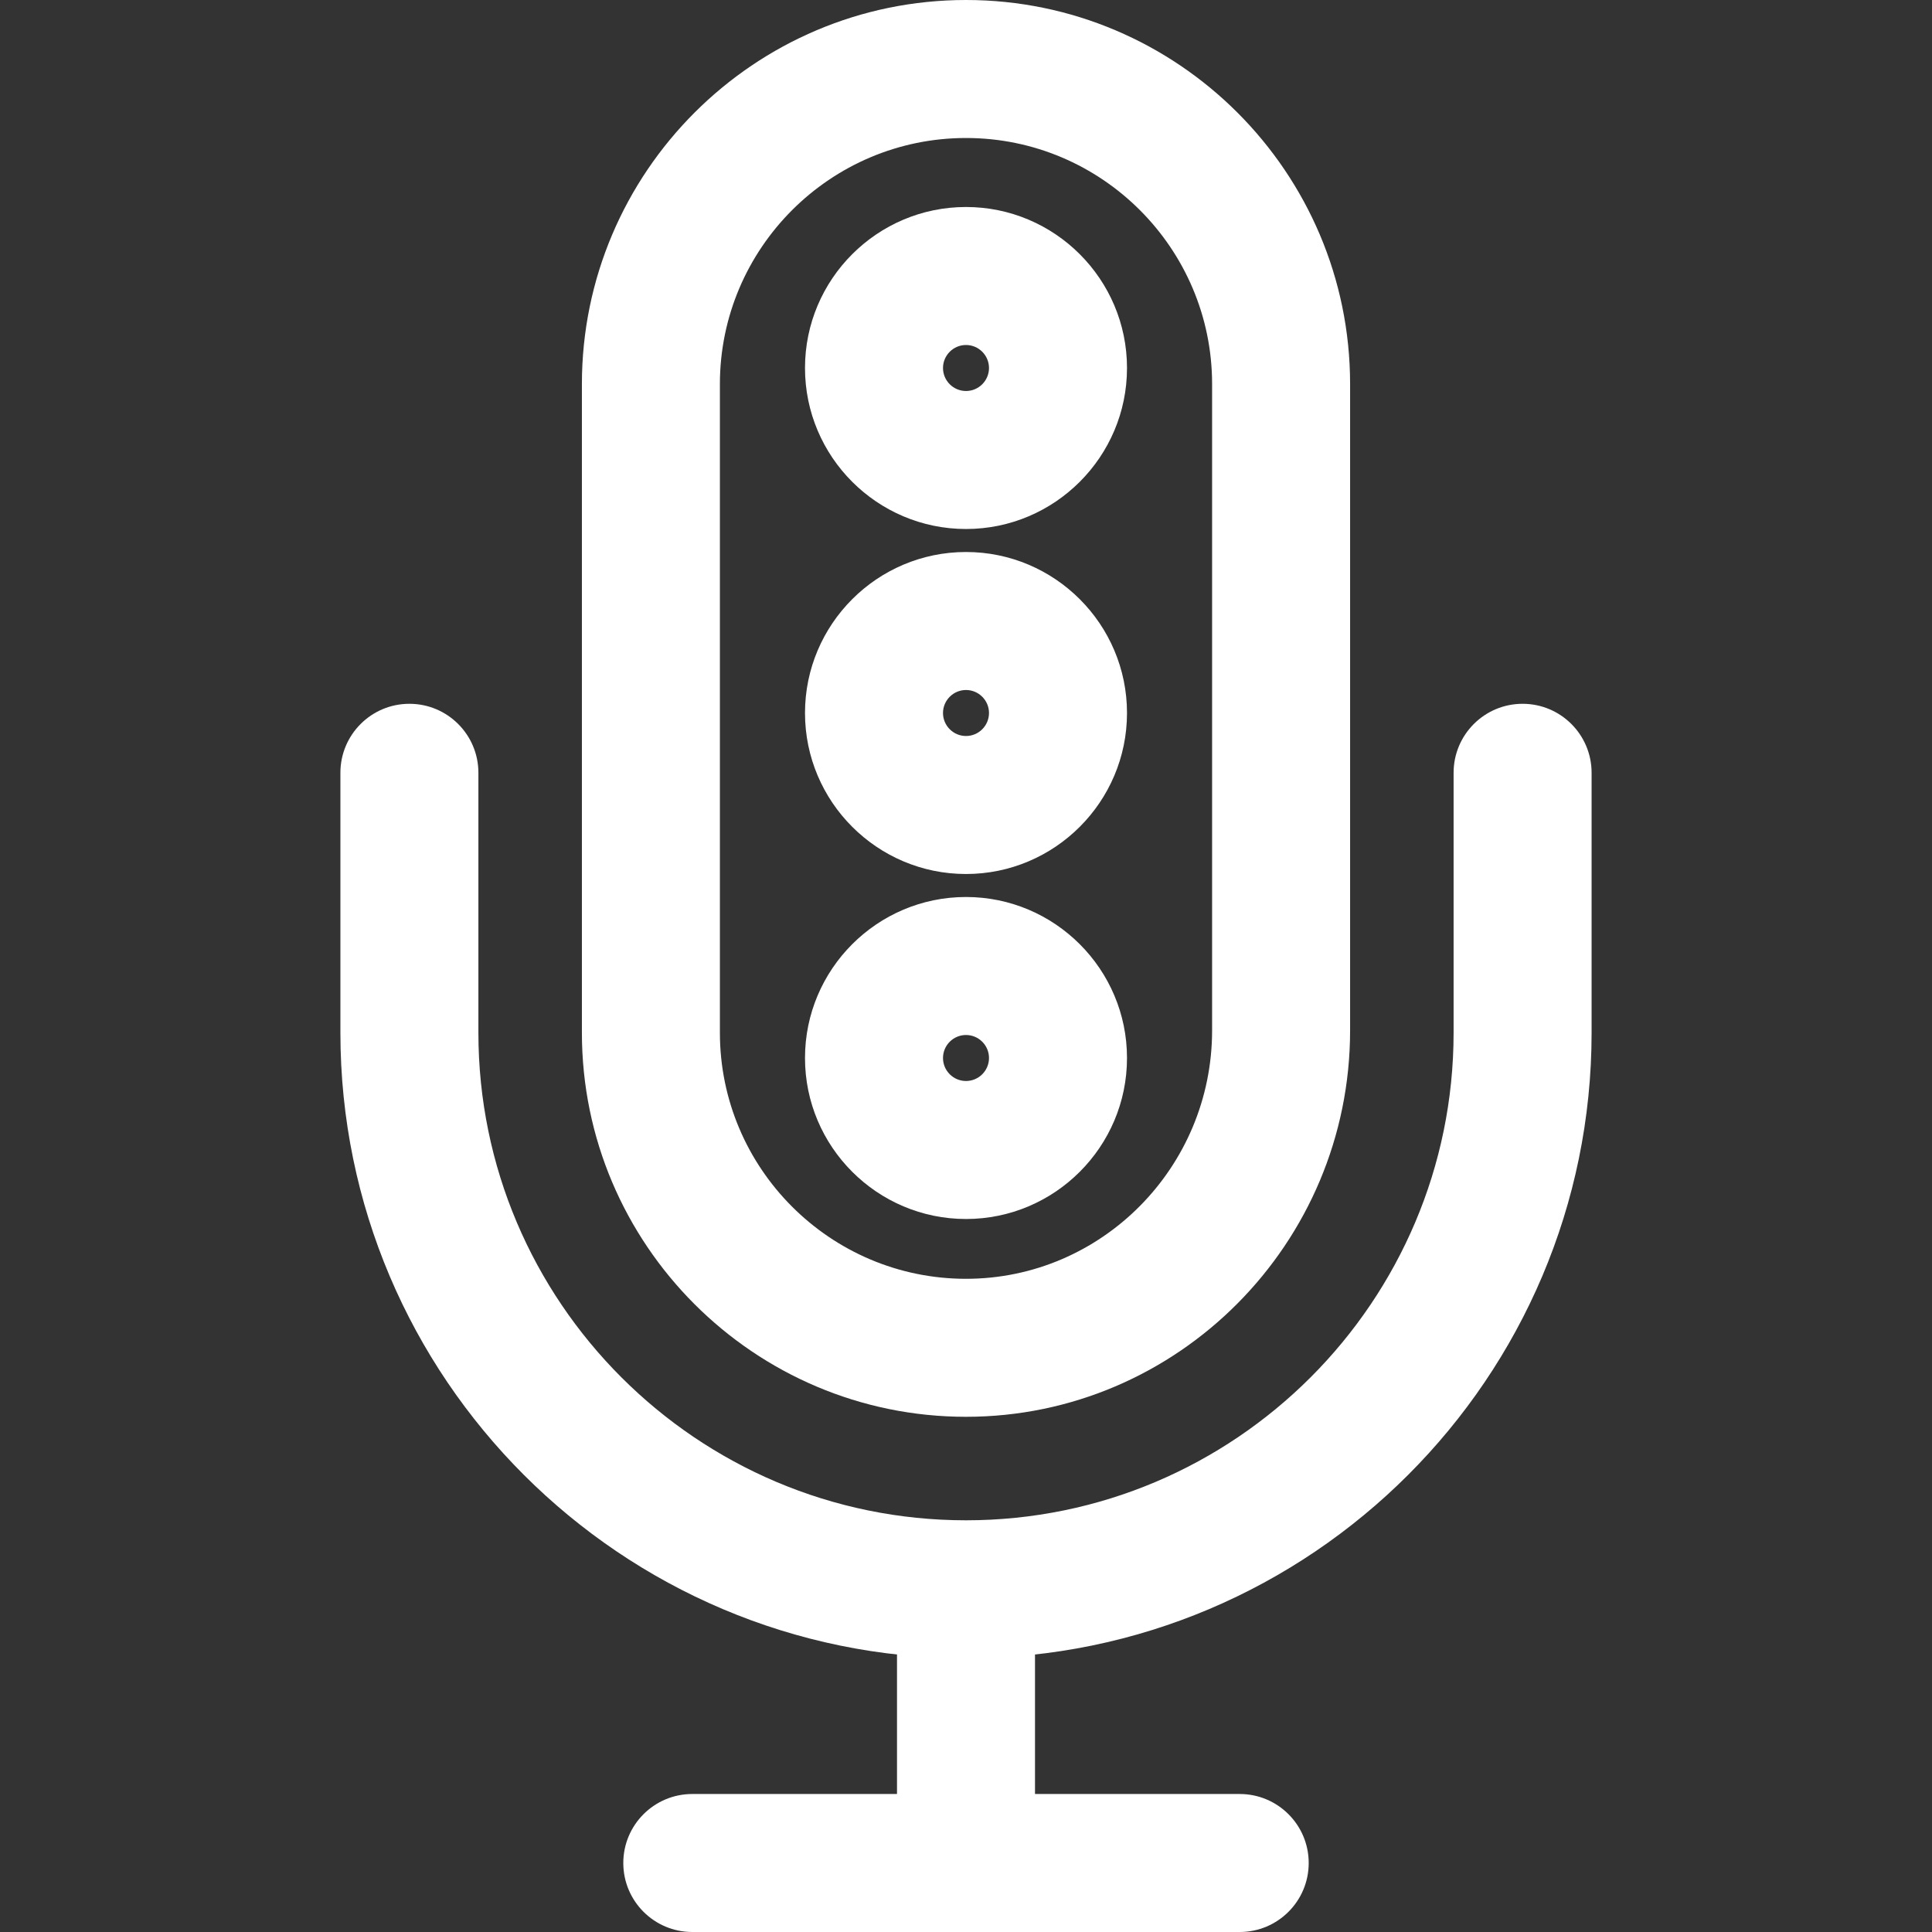 <?xml version="1.0" encoding="iso-8859-1"?>
<!-- Generator: Adobe Illustrator 19.0.0, SVG Export Plug-In . SVG Version: 6.00 Build 0)  -->
<svg fill="white" version="1.1" id="Capa_1" xmlns="http://www.w3.org/2000/svg" xmlns:xlink="http://www.w3.org/1999/xlink" x="0px" y="0px"
	 viewBox="0 0 512 512" style="enable-background:new 0 0 512 512;" xml:space="preserve">
<rect x="0" y="0" width="512" height="512" fill="#333333" stroke="none"/>
<g>
	<g>
		<path d="M256,0c-56.125,0-101.79,45.666-101.79,101.79v171.892c0,56.125,45.666,101.784,101.79,101.784
			c56.131,0,101.79-45.94,101.79-102.4V101.79C357.79,45.666,312.131,0,256,0z M321.219,273.067
			c0,36.297-29.257,65.829-65.219,65.829s-65.219-29.257-65.219-65.219V101.79c0-35.962,29.257-65.219,65.219-65.219
			s65.219,29.257,65.219,65.219V273.067z"/>
	</g>
</g>
<g>
	<g>
		<rect x="237.714" y="421.181" width="36.571" height="72.533"/>
	</g>
</g>
<g>
	<g>
		<path d="M328.533,475.429H183.467c-10.1,0-18.286,8.186-18.286,18.286S173.367,512,183.467,512h145.061
			c10.106,0,18.292-8.186,18.292-18.286S338.633,475.429,328.533,475.429z"/>
	</g>
</g>
<g>
	<g>
		<path d="M403.505,186.514c-10.1,0-18.286,8.186-18.286,18.286v68.882c0,71.247-57.972,129.213-129.219,129.213
			c-71.253,0-129.219-57.966-129.219-129.219V204.8c0-10.1-8.186-18.286-18.286-18.286S90.21,194.7,90.21,204.8v68.882
			c0,91.416,74.374,165.784,165.79,165.784s165.79-74.374,165.79-165.79V204.8C421.79,194.7,413.605,186.514,403.505,186.514z"/>
	</g>
</g>
<g>
	<g>
		<path d="M256,54.857c-23.528,0-42.667,19.139-42.667,42.667c0,23.528,19.139,42.667,42.667,42.667
			c23.522,0,42.667-19.139,42.667-42.667C298.667,73.996,279.522,54.857,256,54.857z M256,103.619c-3.358,0-6.095-2.737-6.095-6.095
			s2.737-6.095,6.095-6.095s6.095,2.737,6.095,6.095S259.358,103.619,256,103.619z"/>
	</g>
</g>
<g>
	<g>
		<path d="M256,146.286c-23.528,0-42.667,19.139-42.667,42.667c0,23.528,19.139,42.667,42.667,42.667
			c23.522,0,42.667-19.139,42.667-42.667C298.667,165.425,279.522,146.286,256,146.286z M256,195.048
			c-3.358,0-6.095-2.737-6.095-6.095s2.737-6.095,6.095-6.095s6.095,2.737,6.095,6.095S259.358,195.048,256,195.048z"/>
	</g>
</g>
<g>
	<g>
		<path d="M256,237.714c-23.528,0-42.667,19.145-42.667,42.667c0,23.521,19.139,42.667,42.667,42.667
			c23.522,0,42.667-19.145,42.667-42.667C298.667,256.859,279.522,237.714,256,237.714z M256,286.476
			c-3.358,0-6.095-2.731-6.095-6.095s2.737-6.095,6.095-6.095s6.095,2.731,6.095,6.095S259.358,286.476,256,286.476z"/>
	</g>
</g>
<g>
</g>
<g>
</g>
<g>
</g>
<g>
</g>
<g>
</g>
<g>
</g>
<g>
</g>
<g>
</g>
<g>
</g>
<g>
</g>
<g>
</g>
<g>
</g>
<g>
</g>
<g>
</g>
<g>
</g>
</svg>
